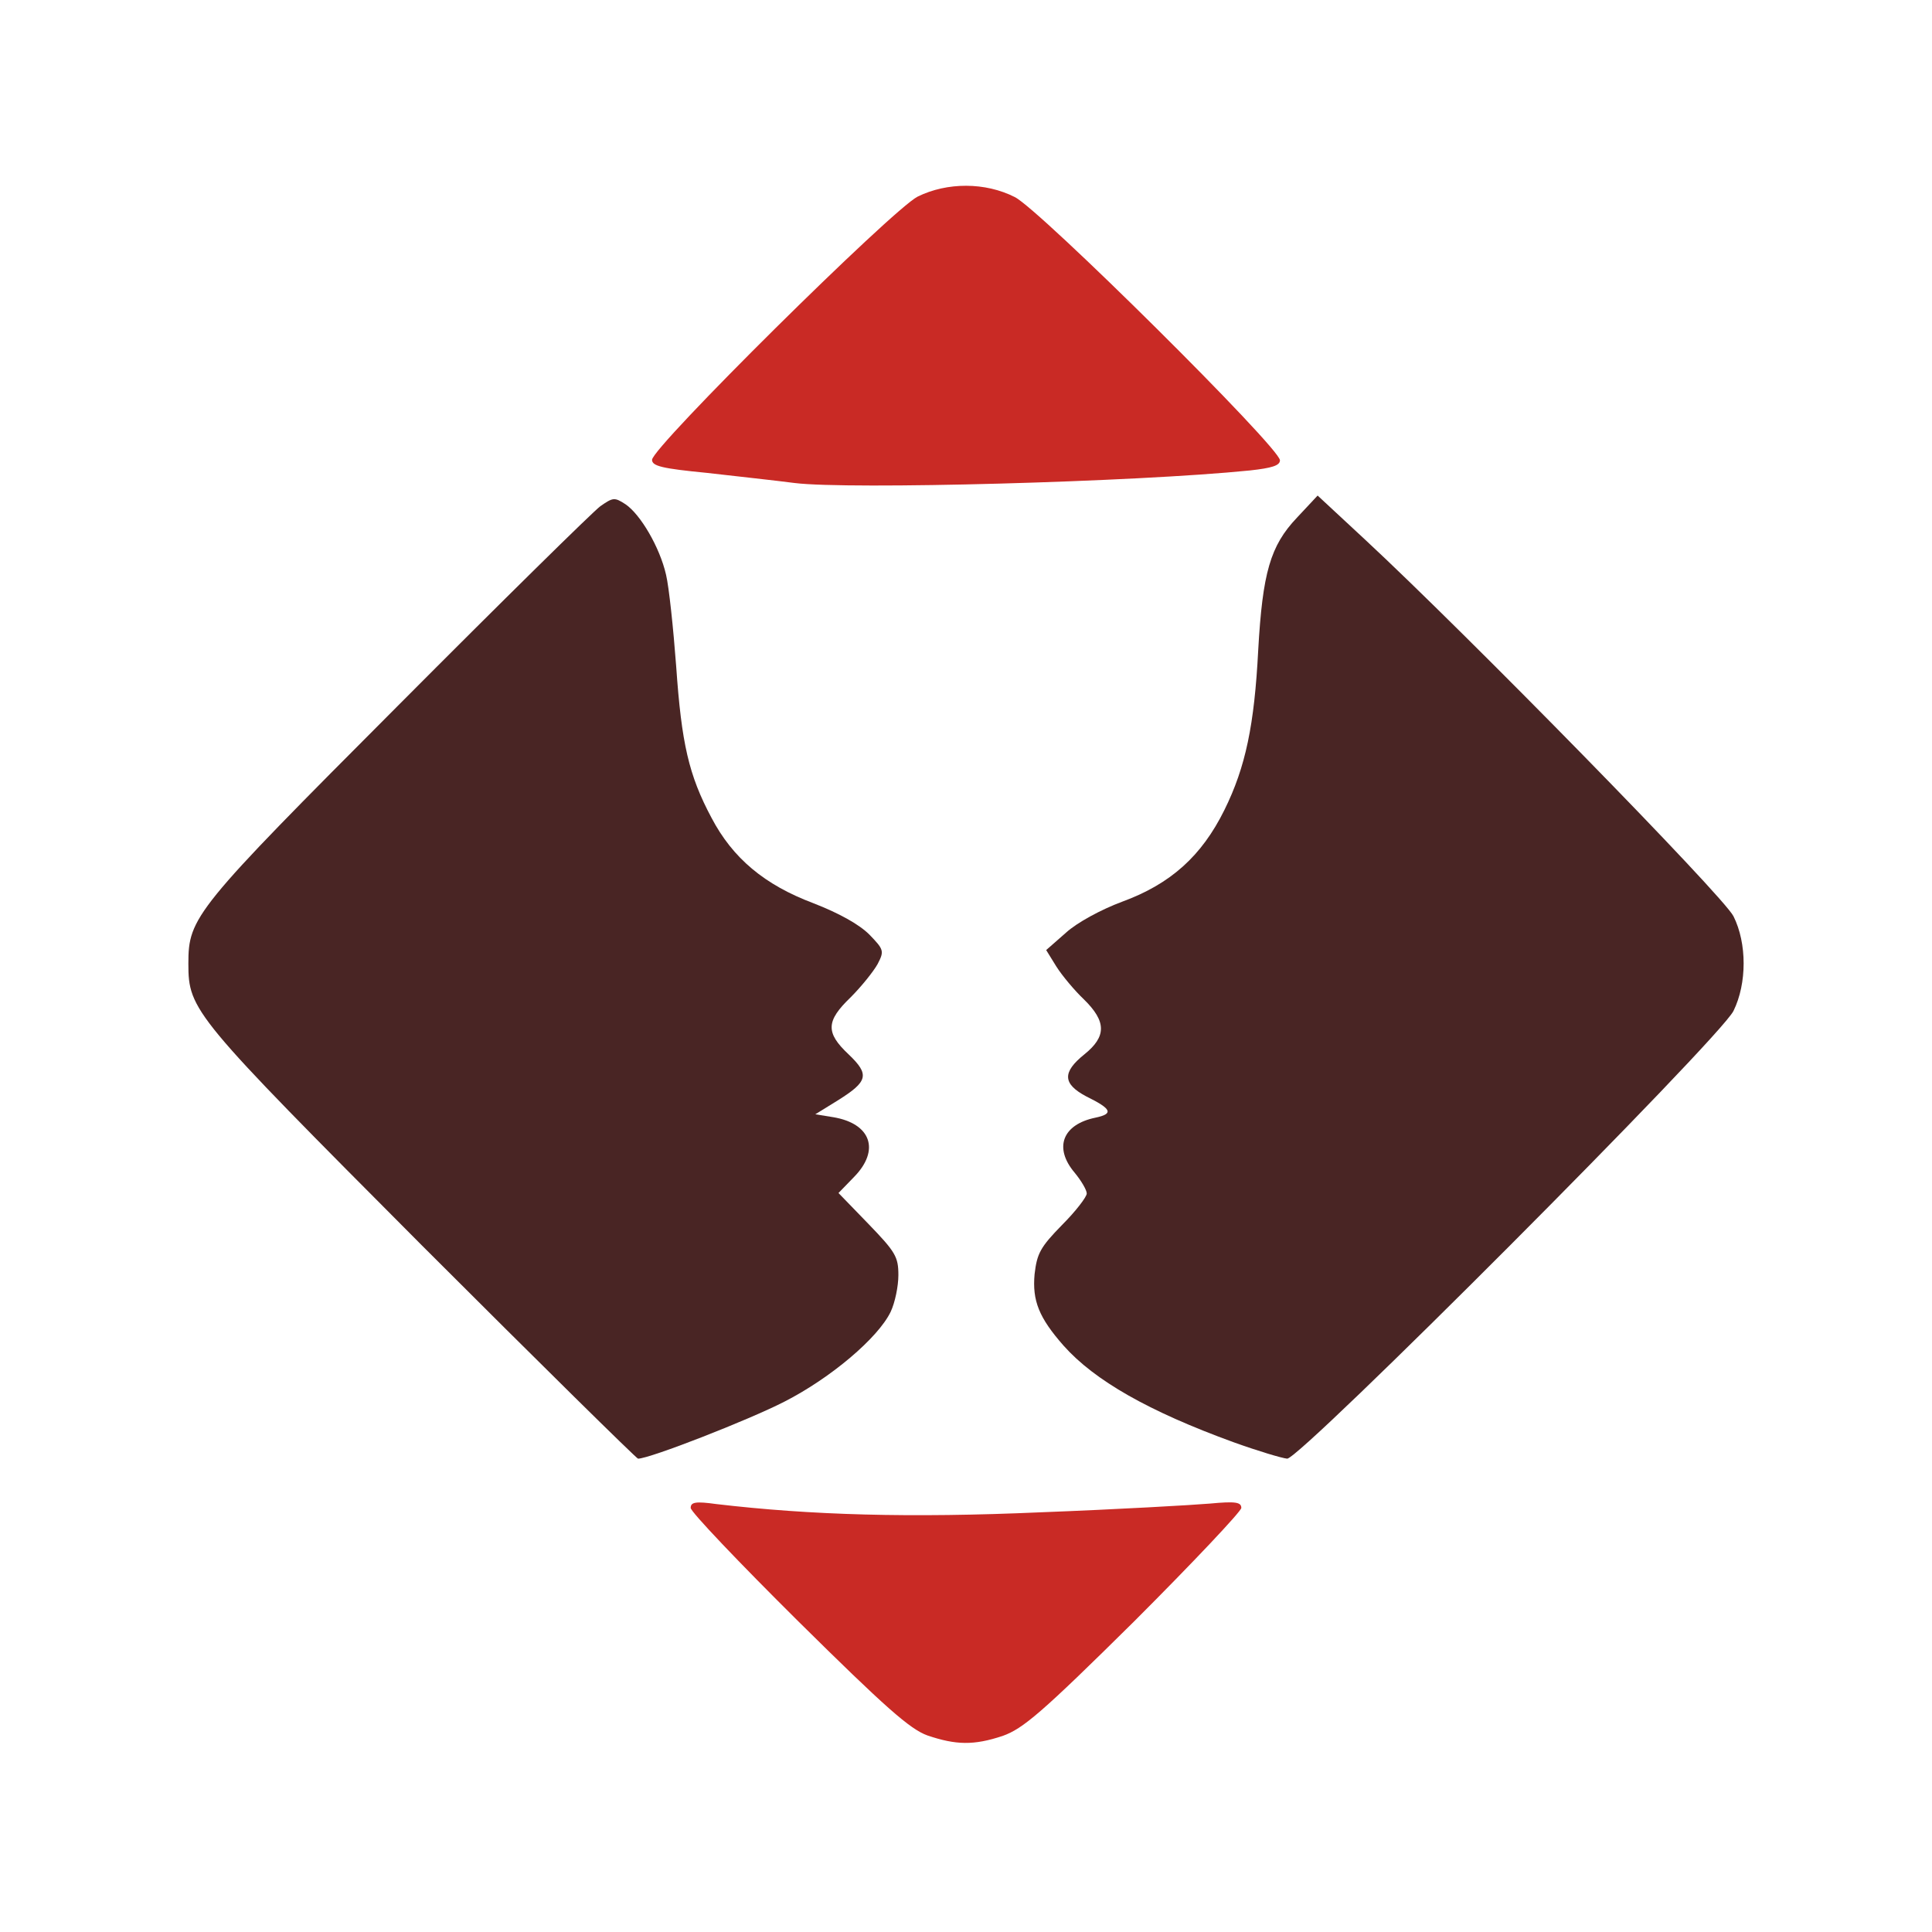 <!DOCTYPE svg PUBLIC "-//W3C//DTD SVG 20010904//EN" "http://www.w3.org/TR/2001/REC-SVG-20010904/DTD/svg10.dtd">
<svg version="1.0" xmlns="http://www.w3.org/2000/svg" width="400px" height="400px" viewBox="0 0 4000 4000" preserveAspectRatio="xMidYMid meet">
<g id="layer1" fill="#c92a25" stroke="none">
 <path d="M1920 3593 c-36 -13 -87 -58 -267 -236 -123 -122 -223 -227 -223 -235 0 -12 10 -14 53 -8 196 23 400 29 673 17 157 -6 314 -15 349 -18 53 -5 65 -3 65 9 0 7 -100 113 -222 235 -192 190 -230 222 -272 237 -60 20 -97 19 -156 -1z"/>
 <path d="M1645 1000 c-38 -5 -121 -14 -182 -21 -92 -9 -113 -14 -113 -27 0 -26 498 -519 550 -545 61 -30 140 -30 201 1 51 25 549 519 549 545 0 11 -17 16 -62 21 -237 24 -831 40 -943 26z"/>
 </g>
<g id="layer2" fill="#492524" stroke="none">
 <path d="M873 2578 c-473 -475 -483 -486 -483 -583 0 -96 13 -112 433 -533 216 -217 405 -403 420 -414 26 -18 29 -19 52 -4 31 21 71 89 84 146 6 25 15 110 21 190 11 159 26 225 73 313 44 84 110 139 211 177 54 21 95 44 116 65 30 31 31 34 17 61 -9 16 -34 47 -56 69 -51 49 -52 73 -4 118 44 42 40 56 -22 95 l-47 29 37 6 c78 13 98 68 43 124 l-32 33 62 64 c56 58 62 68 62 106 0 23 -7 57 -16 76 -26 54 -124 137 -220 186 -74 38 -279 118 -303 118 -3 0 -205 -199 -448 -442z"/>
 <path d="M2554 2986 c-176 -64 -288 -128 -352 -200 -51 -58 -65 -93 -60 -148 5 -43 12 -56 57 -102 28 -28 51 -58 51 -65 0 -7 -11 -26 -25 -43 -44 -52 -25 -100 43 -114 38 -8 34 -18 -19 -44 -49 -26 -50 -50 -4 -87 46 -37 46 -68 -1 -114 -19 -18 -45 -49 -57 -68 l-21 -34 41 -36 c23 -21 73 -48 116 -64 101 -37 165 -95 212 -190 44 -89 62 -176 70 -331 9 -160 25 -216 80 -274 l43 -46 98 91 c209 194 742 738 763 780 28 56 28 139 0 196 -29 58 -896 927 -924 927 -11 -1 -61 -16 -111 -34z"/>
 </g>

</svg>